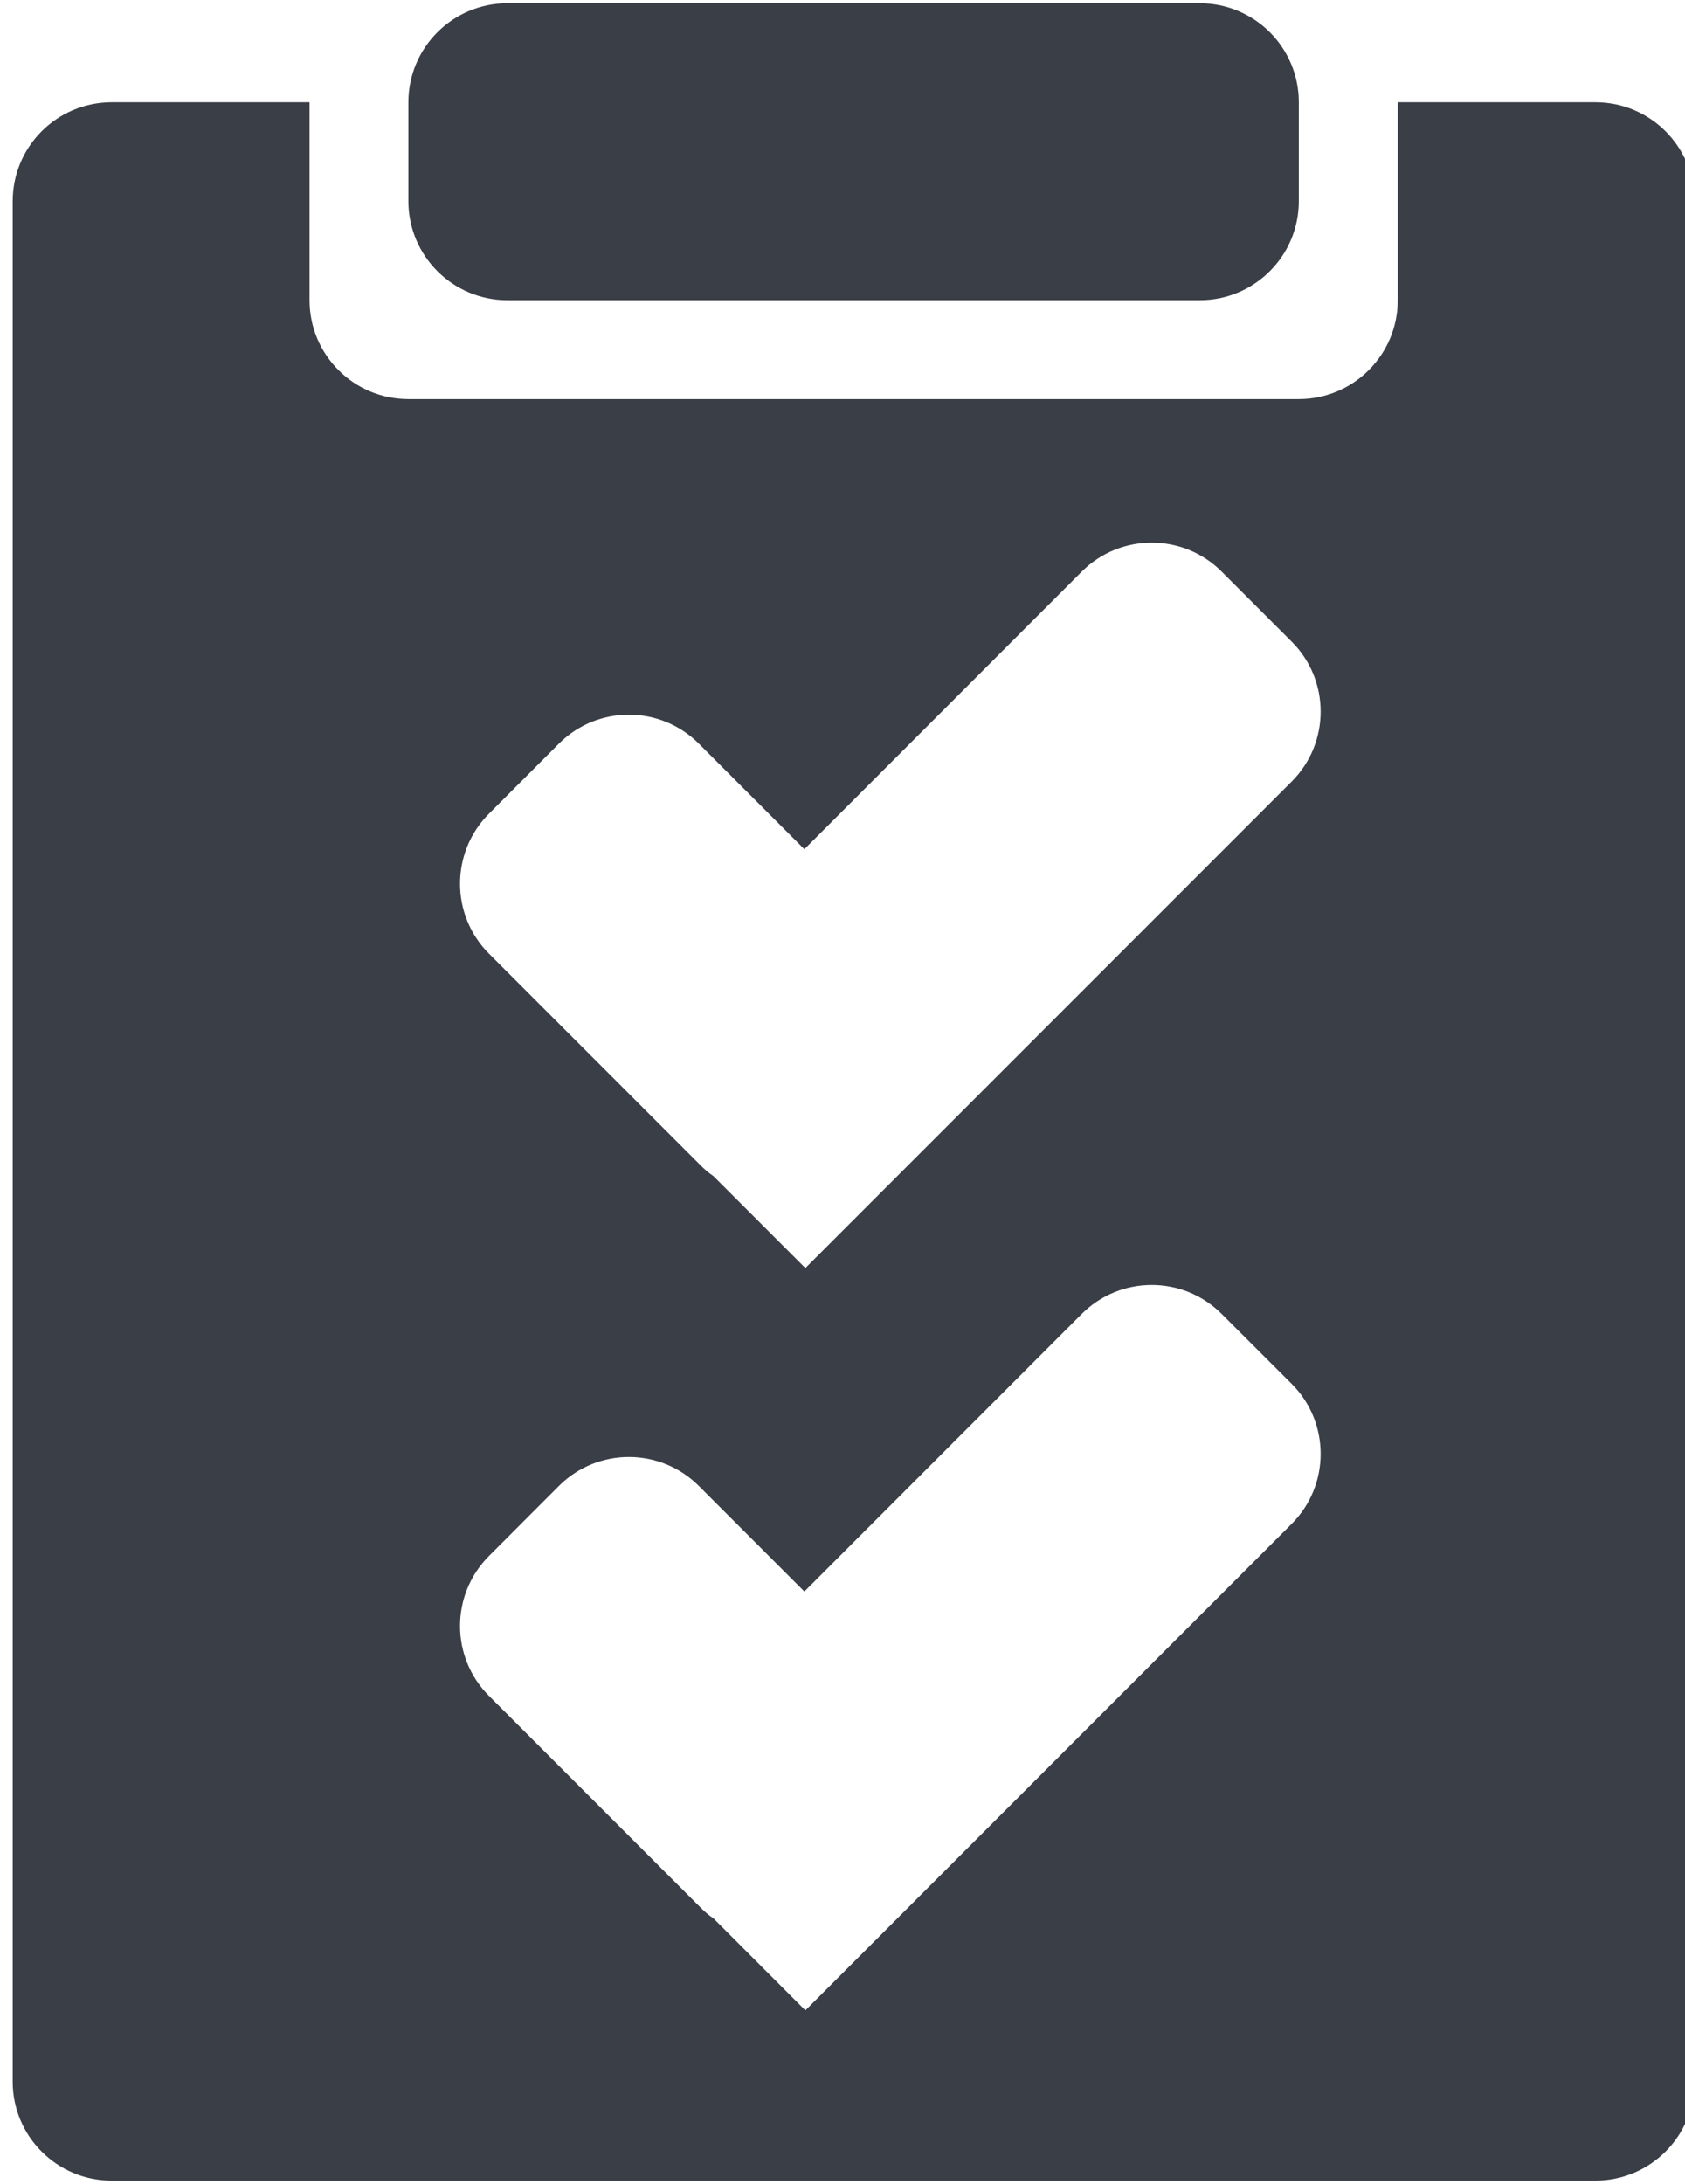 <?xml version="1.0" encoding="UTF-8" standalone="no"?><!DOCTYPE svg PUBLIC "-//W3C//DTD SVG 1.1//EN" "http://www.w3.org/Graphics/SVG/1.1/DTD/svg11.dtd"><svg width="71px" height="92px" version="1.1" xmlns="http://www.w3.org/2000/svg" xmlns:xlink="http://www.w3.org/1999/xlink" xml:space="preserve" xmlns:serif="http://www.serif.com/" style="fill-rule:evenodd;clip-rule:evenodd;stroke-linejoin:round;stroke-miterlimit:2;"><g transform="matrix(4.167,0,0,4.167,-2937.5,-458.333)"><g id="ll-icon-todo" transform="matrix(0.923,0,0,0.923,516.78,47.26)"><path d="M221.341,91.844L205.084,91.844C204.486,91.844 204,91.359 204,90.761L204,70.168C204,69.57 204.484,69.085 205.084,69.084L207.252,69.084L207.252,71.252C207.252,71.85 207.737,72.335 208.335,72.335L218.09,72.335C218.688,72.335 219.174,71.85 219.174,71.252L219.174,69.084L221.341,69.084C221.941,69.085 222.425,69.57 222.425,70.168L222.425,90.761C222.425,91.357 221.942,91.842 221.341,91.844ZM211.677,88.972L212.684,89.98L218.012,84.652C218.435,84.229 218.435,83.542 218.012,83.119L217.245,82.353C216.822,81.93 216.135,81.93 215.712,82.353L212.673,85.393L211.517,84.237C211.094,83.814 210.407,83.814 209.984,84.237L209.218,85.004C208.795,85.427 208.795,86.113 209.218,86.536L211.538,88.856C211.581,88.9 211.627,88.939 211.677,88.972ZM211.677,80.844L212.684,81.851L218.012,76.523C218.435,76.1 218.435,75.414 218.012,74.991L217.245,74.224C216.822,73.801 216.135,73.801 215.712,74.224L212.673,77.264L211.517,76.108C211.094,75.685 210.407,75.685 209.984,76.108L209.218,76.875C208.795,77.298 208.795,77.985 209.218,78.408L211.538,80.728C211.581,80.771 211.627,80.81 211.677,80.844ZM217.006,68C217.606,68.001 218.09,68.486 218.09,69.084L218.09,70.168C218.09,70.766 217.604,71.252 217.006,71.252L209.419,71.252C208.821,71.252 208.335,70.766 208.335,70.168L208.335,69.084C208.335,68.486 208.82,68.001 209.419,68L217.006,68Z" style="fill:rgb(58,62,70);"/></g></g></svg>